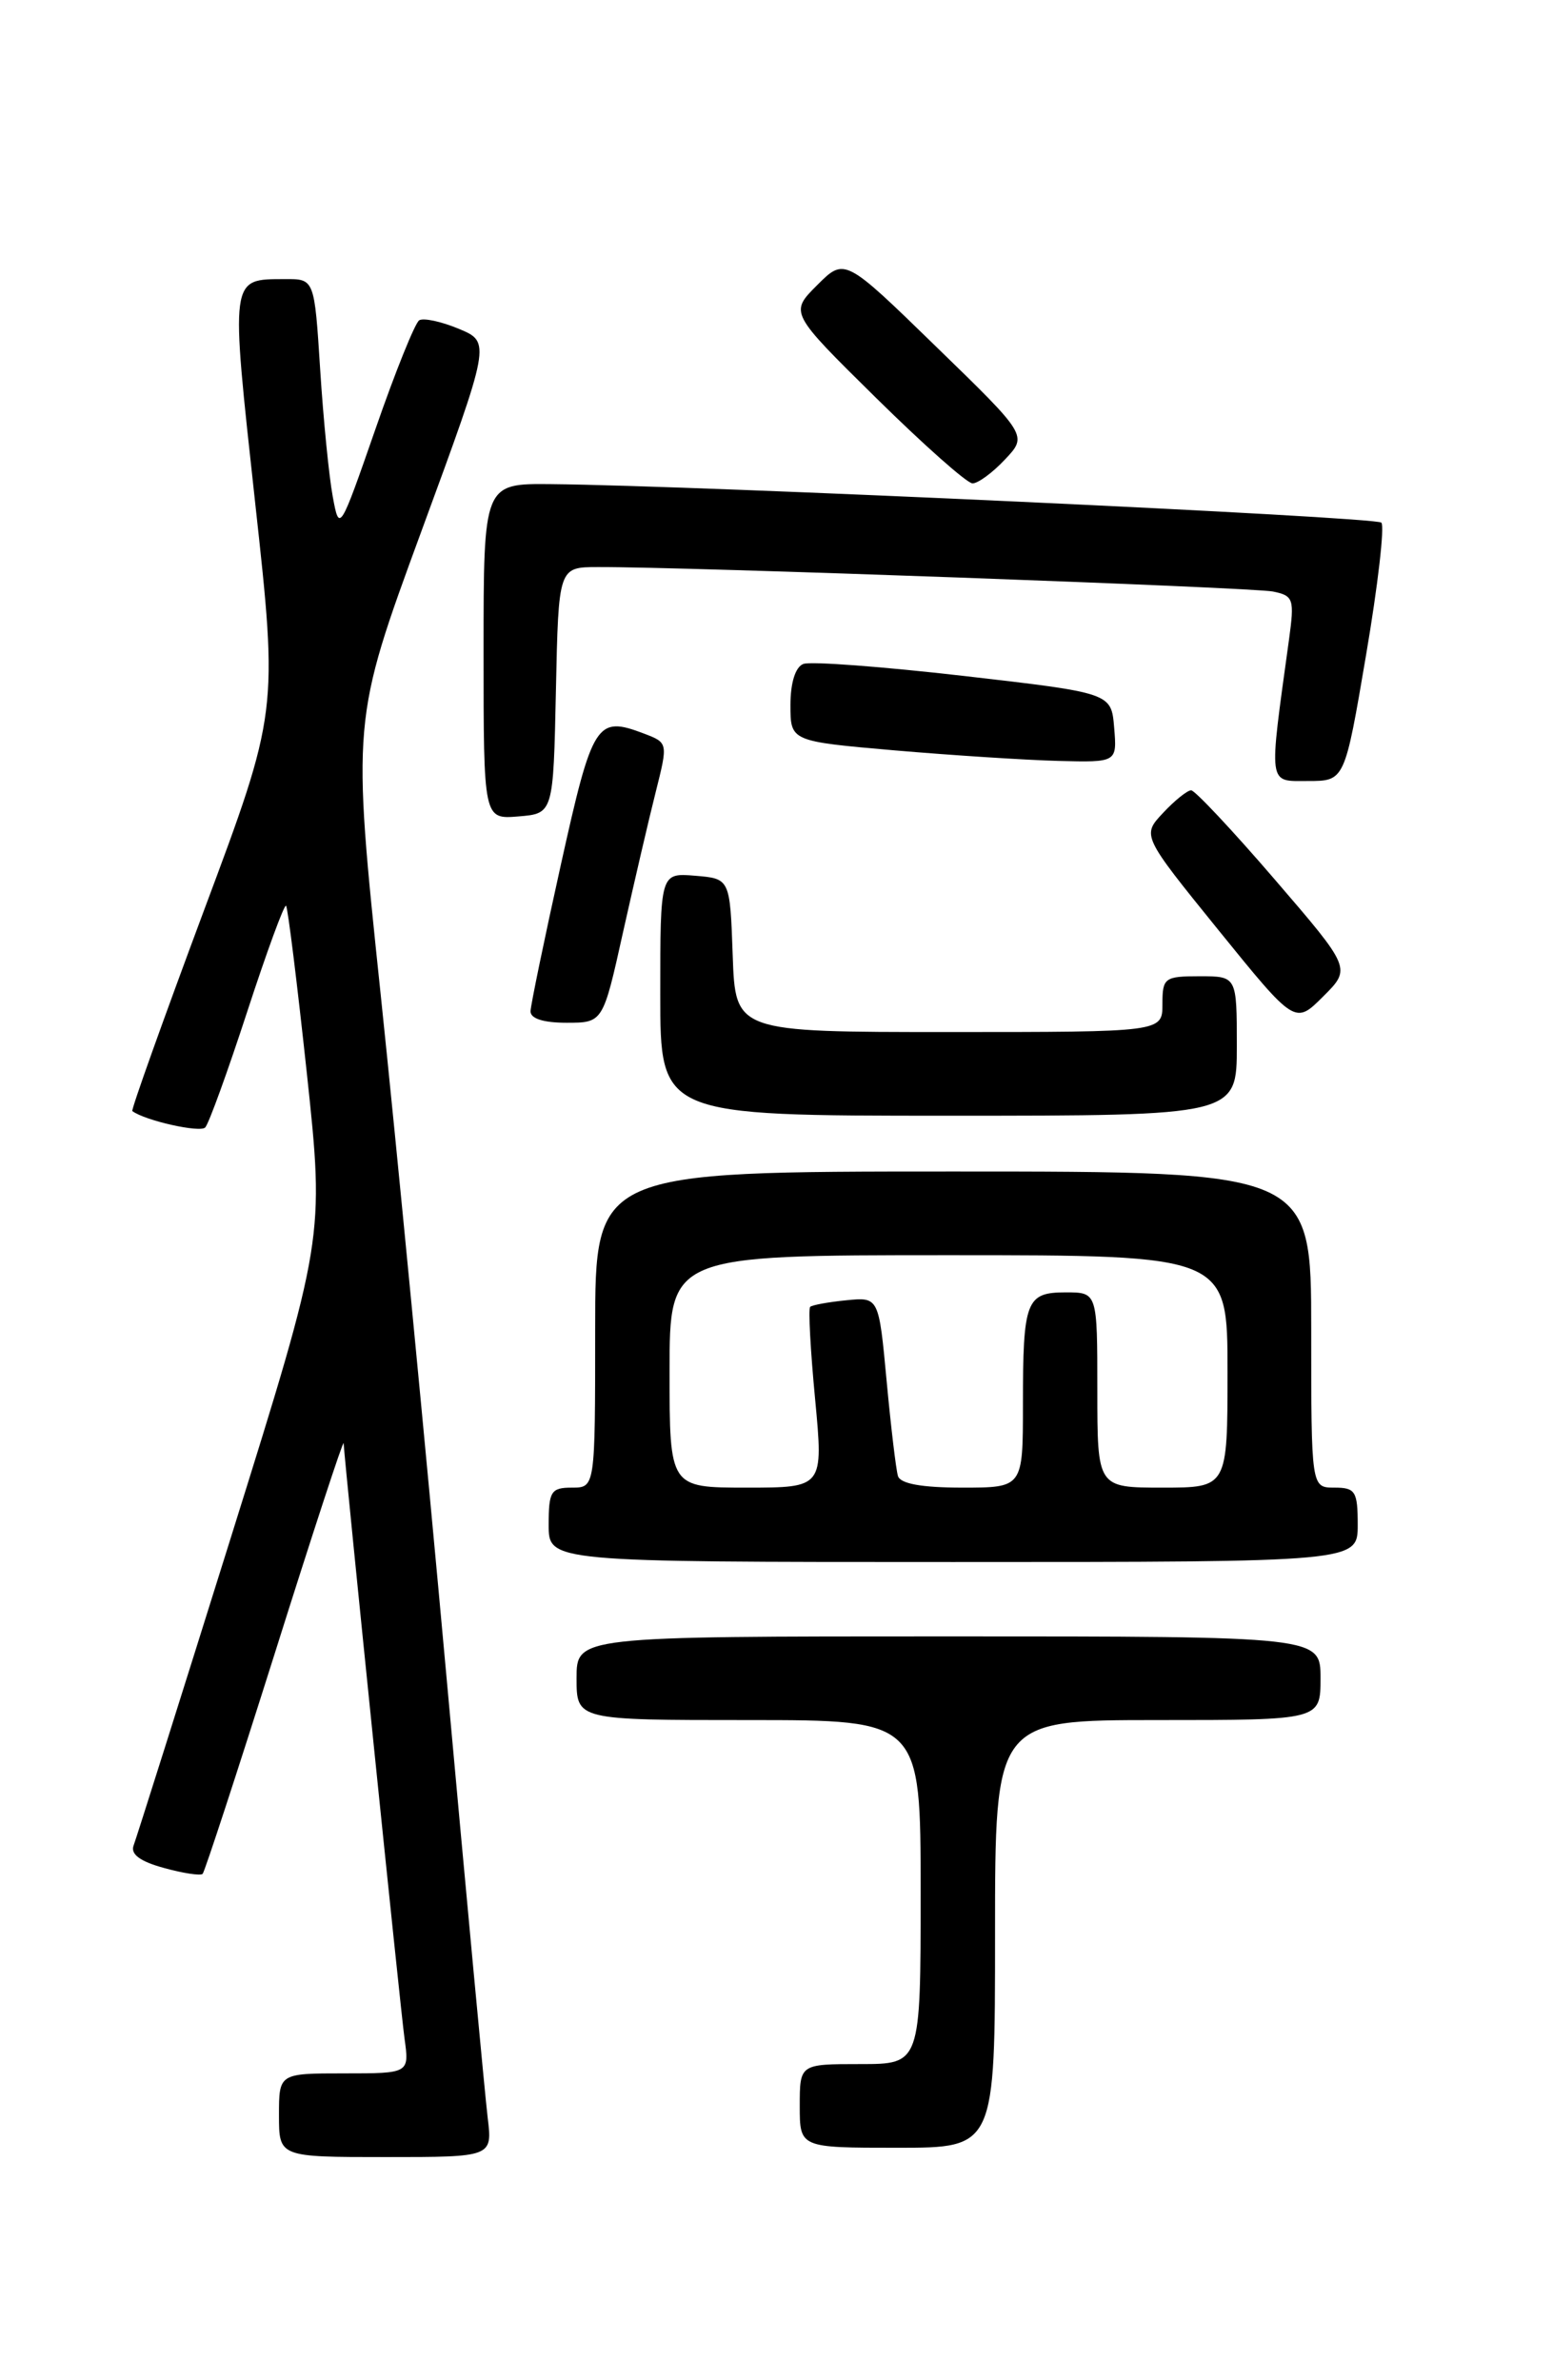 <?xml version="1.0" encoding="UTF-8" standalone="no"?>
<!DOCTYPE svg PUBLIC "-//W3C//DTD SVG 1.1//EN" "http://www.w3.org/Graphics/SVG/1.1/DTD/svg11.dtd" >
<svg xmlns="http://www.w3.org/2000/svg" xmlns:xlink="http://www.w3.org/1999/xlink" version="1.1" viewBox="0 0 167 256">
 <g >
 <path fill="currentColor"
d=" M 52.44 227.75 C 52.16 225.41 50.15 203.93 47.98 180.00 C 45.81 156.07 42.64 123.22 40.94 107.00 C 37.84 77.50 37.84 77.50 45.31 57.15 C 52.78 36.81 52.78 36.81 49.35 35.37 C 47.46 34.58 45.54 34.17 45.08 34.45 C 44.63 34.73 42.51 39.98 40.38 46.13 C 36.53 57.20 36.49 57.26 35.78 53.40 C 35.38 51.25 34.77 45.11 34.43 39.75 C 33.81 30.00 33.81 30.00 30.66 30.02 C 24.70 30.04 24.76 29.59 27.44 54.09 C 29.91 76.56 29.91 76.56 21.93 97.93 C 17.55 109.68 14.08 119.39 14.23 119.50 C 15.58 120.52 21.53 121.86 22.07 121.26 C 22.46 120.84 24.49 115.23 26.59 108.79 C 28.69 102.35 30.57 97.23 30.76 97.42 C 30.95 97.61 31.95 105.73 33.00 115.47 C 34.89 133.17 34.89 133.17 24.90 165.13 C 19.40 182.71 14.66 197.71 14.37 198.48 C 14.01 199.42 15.05 200.20 17.61 200.90 C 19.69 201.48 21.57 201.76 21.79 201.54 C 22.01 201.32 25.50 190.64 29.55 177.82 C 33.59 164.99 36.92 154.83 36.95 155.22 C 37.18 158.55 43.09 216.35 43.50 219.25 C 44.02 223.00 44.02 223.00 37.01 223.00 C 30.00 223.00 30.00 223.00 30.00 227.50 C 30.00 232.00 30.00 232.00 41.48 232.00 C 52.96 232.00 52.96 232.00 52.44 227.75 Z  M 107.00 208.00 C 107.00 185.00 107.00 185.00 124.50 185.00 C 142.00 185.00 142.00 185.00 142.00 180.50 C 142.00 176.00 142.00 176.00 102.00 176.00 C 62.00 176.00 62.00 176.00 62.00 180.50 C 62.00 185.00 62.00 185.00 80.50 185.00 C 99.00 185.00 99.00 185.00 99.00 203.50 C 99.00 222.00 99.00 222.00 92.50 222.00 C 86.00 222.00 86.00 222.00 86.00 226.50 C 86.00 231.00 86.00 231.00 96.50 231.00 C 107.00 231.00 107.00 231.00 107.00 208.00 Z  M 146.00 164.00 C 146.00 160.40 145.75 160.00 143.50 160.00 C 141.00 160.00 141.00 160.00 141.00 143.00 C 141.00 126.00 141.00 126.00 102.50 126.00 C 64.00 126.00 64.00 126.00 64.00 143.00 C 64.00 160.00 64.00 160.00 61.50 160.00 C 59.25 160.00 59.00 160.40 59.00 164.00 C 59.00 168.00 59.00 168.00 102.50 168.00 C 146.00 168.00 146.00 168.00 146.00 164.00 Z  M 133.00 112.50 C 133.00 105.00 133.00 105.00 129.00 105.00 C 125.22 105.00 125.00 105.17 125.00 108.00 C 125.00 111.00 125.00 111.00 102.04 111.00 C 79.08 111.00 79.08 111.00 78.79 102.75 C 78.50 94.50 78.50 94.50 74.75 94.19 C 71.00 93.88 71.00 93.88 71.00 106.94 C 71.00 120.00 71.00 120.00 102.00 120.00 C 133.00 120.00 133.00 120.00 133.00 112.50 Z  M 67.00 100.25 C 68.20 94.89 69.77 88.11 70.51 85.19 C 71.84 79.89 71.84 79.89 69.25 78.90 C 64.14 76.96 63.72 77.63 60.31 93.01 C 58.54 100.98 57.08 108.06 57.05 108.75 C 57.02 109.55 58.42 110.00 60.92 110.00 C 64.84 110.00 64.84 110.00 67.00 100.25 Z  M 137.07 94.58 C 132.54 89.31 128.49 85.00 128.09 85.00 C 127.68 85.00 126.32 86.09 125.07 87.43 C 122.79 89.86 122.79 89.86 131.02 100.03 C 139.26 110.20 139.26 110.20 142.28 107.18 C 145.31 104.16 145.31 104.16 137.07 94.58 Z  M 59.78 74.25 C 60.06 61.00 60.06 61.00 64.28 60.99 C 73.54 60.95 134.65 63.17 136.88 63.62 C 139.10 64.07 139.21 64.42 138.61 68.80 C 136.41 84.77 136.31 84.00 140.66 84.00 C 144.60 84.00 144.60 84.00 146.90 70.44 C 148.17 62.98 148.91 56.57 148.54 56.21 C 147.93 55.59 75.27 52.22 59.25 52.07 C 52.00 52.00 52.00 52.00 52.00 70.06 C 52.00 88.12 52.00 88.12 55.75 87.81 C 59.50 87.50 59.50 87.50 59.78 74.25 Z  M 119.81 78.26 C 119.50 74.53 119.50 74.53 103.64 72.70 C 94.91 71.70 87.15 71.11 86.39 71.41 C 85.53 71.73 85.00 73.44 85.00 75.83 C 85.00 79.73 85.00 79.73 96.25 80.71 C 102.44 81.24 110.34 81.75 113.81 81.84 C 120.12 82.00 120.12 82.00 119.81 78.26 Z  M 108.07 49.42 C 110.50 46.84 110.50 46.84 100.66 37.28 C 90.83 27.71 90.83 27.71 87.87 30.67 C 84.91 33.63 84.91 33.63 94.21 42.80 C 99.32 47.84 103.98 51.98 104.58 51.99 C 105.17 51.99 106.74 50.84 108.07 49.42 Z  M 72.00 147.50 C 72.00 135.00 72.00 135.00 102.00 135.00 C 132.00 135.00 132.00 135.00 132.00 147.50 C 132.00 160.00 132.00 160.00 125.00 160.00 C 118.00 160.00 118.00 160.00 118.00 149.50 C 118.00 139.00 118.00 139.00 114.61 139.00 C 110.33 139.00 110.00 139.88 110.00 151.08 C 110.00 160.00 110.00 160.00 103.47 160.00 C 99.11 160.00 96.81 159.58 96.56 158.75 C 96.35 158.06 95.80 153.45 95.34 148.50 C 94.50 139.50 94.50 139.50 91.00 139.85 C 89.08 140.04 87.33 140.36 87.12 140.56 C 86.91 140.76 87.15 145.22 87.65 150.46 C 88.55 160.00 88.55 160.00 80.28 160.00 C 72.00 160.00 72.00 160.00 72.00 147.50 Z "/>
</g>
</svg>